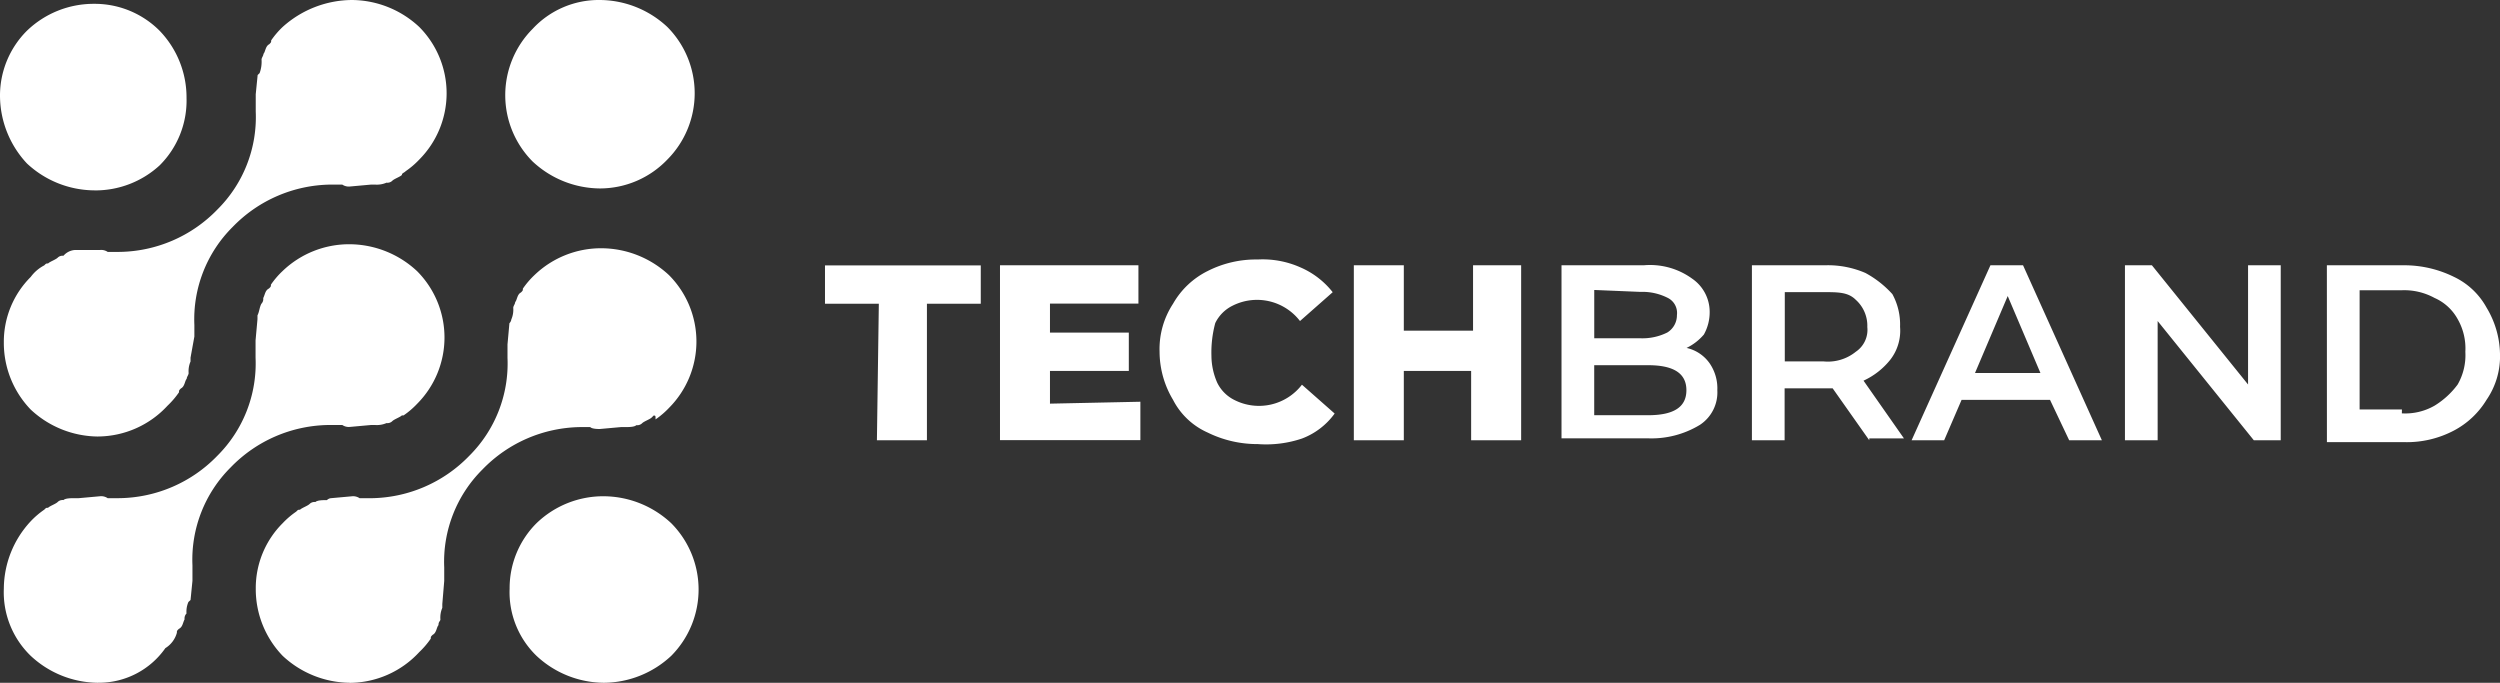 <svg id="log4-w" xmlns="http://www.w3.org/2000/svg" width="71.783" height="19.605" viewBox="0 0 71.783 19.605">
  <rect x="0" y="0" width="71.783" height="19.605" fill="#333333" stroke="none"/>
  <g id="Logo-7-white-small-01">
    <g id="Logo-example-5">
      <g id="Group-6">
        <path id="Fill-1" d="M29.206,31.556a2.859,2.859,0,0,1-1.933-.773A2.54,2.54,0,0,1,26.5,28.85a2.629,2.629,0,0,1,.773-1.877,2.759,2.759,0,0,1,1.933-.773,2.859,2.859,0,0,1,1.933.773,2.7,2.7,0,0,1,0,3.81,2.859,2.859,0,0,1-1.933.773" transform="translate(-11.867 -11.951)" fill="#fff"/>
        <path id="Fill-3" d="M2.706,5.556A2.859,2.859,0,0,1,.773,4.783,2.859,2.859,0,0,1,0,2.85,2.629,2.629,0,0,1,.773.973,2.759,2.759,0,0,1,2.706.2,2.629,2.629,0,0,1,4.583.973a2.759,2.759,0,0,1,.773,1.933,2.622,2.622,0,0,1-.773,1.933,2.727,2.727,0,0,1-1.877.718" transform="translate(0 -0.09)" fill="#fff"/>
        <path id="Fill-5" d="M28.994,5.411a2.859,2.859,0,0,1-1.933-.773,2.7,2.7,0,0,1,0-3.81A2.59,2.59,0,0,1,28.994,0a2.859,2.859,0,0,1,1.933.773,2.7,2.7,0,0,1,0,3.81,2.679,2.679,0,0,1-1.933.828" transform="translate(-11.767)" fill="#fff"/>
        <path id="Fill-7" d="M2.906,25.69a2.859,2.859,0,0,1-1.933-.773A2.54,2.54,0,0,1,.2,22.984a2.859,2.859,0,0,1,.773-1.933,2.4,2.4,0,0,1,.387-.331c.055-.055.055-.055.11-.055.055-.055.221-.11.276-.166a.2.2,0,0,1,.166-.055c.055-.055.221-.055.331-.055h.11l.607-.055a.332.332,0,0,1,.221.055h.331a3.98,3.98,0,0,0,2.816-1.215,3.739,3.739,0,0,0,1.1-2.816v-.5l.055-.607v-.11c.055-.11.055-.221.11-.331a.2.2,0,0,0,.055-.166c.055-.11.055-.221.166-.276.055-.055.055-.055.055-.11a2.4,2.4,0,0,1,.331-.387,2.759,2.759,0,0,1,1.933-.773,2.859,2.859,0,0,1,1.933.773,2.7,2.7,0,0,1,0,3.81,2.4,2.4,0,0,1-.387.331H11.63c-.055.055-.221.11-.276.166a.2.2,0,0,1-.166.055.7.7,0,0,1-.331.055h-.11l-.607.055a.332.332,0,0,1-.221-.055H9.532a3.98,3.98,0,0,0-2.816,1.215,3.739,3.739,0,0,0-1.1,2.816v.442h0l-.055.552L5.5,23.37a.7.7,0,0,0-.055.331.2.2,0,0,0-.055.166c-.055.11-.055.221-.166.276-.055.055-.055.055-.055.11a.75.75,0,0,1-.331.442,2.331,2.331,0,0,1-1.933.994Z" transform="translate(-0.09 -6.085)" fill="#fff"/>
        <path id="Fill-9" d="M16.006,25.779a2.859,2.859,0,0,1-1.933-.773,2.759,2.759,0,0,1-.773-1.933,2.629,2.629,0,0,1,.773-1.877,2.4,2.4,0,0,1,.387-.331c.055-.055.055-.055.11-.055.055-.055.221-.11.276-.166a.2.2,0,0,1,.166-.055c.055-.055.221-.055.331-.055a.193.193,0,0,1,.11-.055l.607-.055a.332.332,0,0,1,.221.055h.331a3.98,3.98,0,0,0,2.816-1.215,3.739,3.739,0,0,0,1.1-2.816v-.11h0v-.276l.055-.607a.193.193,0,0,0,.055-.11.7.7,0,0,0,.055-.331c0-.055.055-.11.055-.166.055-.055.055-.221.166-.276h0c.055-.055.055-.055.055-.11a2.4,2.4,0,0,1,.331-.387,2.759,2.759,0,0,1,1.933-.773,2.859,2.859,0,0,1,1.933.773,2.7,2.7,0,0,1,0,3.81,2.4,2.4,0,0,1-.387.331c0-.11,0-.11-.055-.11l-.055.055c-.055.055-.221.11-.276.166a.2.2,0,0,1-.166.055c-.055.055-.221.055-.331.055h-.11l-.607.055c-.055,0-.221,0-.276-.055h-.276a3.98,3.98,0,0,0-2.816,1.215,3.739,3.739,0,0,0-1.1,2.816v.387l-.055.663v.11a.7.7,0,0,0-.055.331c0,.055-.055.055-.055.166h0c-.055.055-.055.221-.166.276-.055.055-.055.055-.055.11a2.4,2.4,0,0,1-.331.387,2.736,2.736,0,0,1-1.988.883" transform="translate(-5.956 -6.174)" fill="#fff"/>
        <path id="Fill-11" d="M2.906,12.534a2.859,2.859,0,0,1-1.933-.773A2.759,2.759,0,0,1,.2,9.829,2.629,2.629,0,0,1,.973,7.951,1.124,1.124,0,0,1,1.36,7.62c.055-.055.055-.055.11-.055.055-.055.221-.11.276-.166a.2.2,0,0,1,.166-.055.477.477,0,0,1,.331-.166h.718a.332.332,0,0,1,.221.055h.331A3.98,3.98,0,0,0,6.329,6.019,3.739,3.739,0,0,0,7.433,3.2V3.147h0V2.706l.055-.552h0L7.544,2.1A.94.94,0,0,0,7.6,1.712c0-.055.055-.11.055-.166.055-.055.055-.221.166-.276h0c.055-.055.055-.055.055-.11A2.4,2.4,0,0,1,8.207.773,3,3,0,0,1,10.194,0a2.859,2.859,0,0,1,1.933.773,2.7,2.7,0,0,1,0,3.81,2.4,2.4,0,0,1-.387.331c-.055.055-.11.055-.11.11h0c-.055.055-.221.11-.276.166a.2.2,0,0,1-.166.055.7.7,0,0,1-.331.055h-.11l-.607.055A.332.332,0,0,1,9.918,5.3H9.587A3.98,3.98,0,0,0,6.771,6.516a3.739,3.739,0,0,0-1.1,2.816v.055h0v.276l-.11.607v.11a.7.7,0,0,0-.055.331c0,.055-.055.11-.055.166-.055.055-.055.221-.166.276-.055.055-.055.055-.055.11a2.4,2.4,0,0,1-.331.387,2.736,2.736,0,0,1-1.988.883" transform="translate(-0.09)" fill="#fff"/>
      </g>
      <path id="TechBrand" d="M44.446,14.97H42.9v-1.1h4.473v1.1H45.827v3.92H44.391l.055-3.92Zm7.51,2.816v1.1H47.925V13.866H51.9v1.1H49.36V15.8h2.264v1.1H49.36v.939l2.6-.055ZM55.324,19a3.222,3.222,0,0,1-1.436-.331,2.054,2.054,0,0,1-.994-.939,2.7,2.7,0,0,1-.387-1.38,2.372,2.372,0,0,1,.387-1.38,2.339,2.339,0,0,1,.994-.939,3.057,3.057,0,0,1,1.436-.331,2.658,2.658,0,0,1,1.215.221,2.38,2.38,0,0,1,.939.718l-.939.828a1.556,1.556,0,0,0-1.933-.442,1.083,1.083,0,0,0-.5.5,3.249,3.249,0,0,0-.11.939,1.949,1.949,0,0,0,.166.773,1.084,1.084,0,0,0,.5.5,1.556,1.556,0,0,0,1.933-.442l.939.828a2.047,2.047,0,0,1-.939.718A3.221,3.221,0,0,1,55.324,19Zm7.565-5.135V18.89H61.453V16.9H59.52V18.89H58.085V13.866H59.52v1.877h1.988V13.866Zm4.749,2.374a1.1,1.1,0,0,1,.663.442,1.268,1.268,0,0,1,.221.773,1.115,1.115,0,0,1-.5.994,2.676,2.676,0,0,1-1.491.387H64.048v-4.97h2.374a2.058,2.058,0,0,1,1.38.387,1.155,1.155,0,0,1,.5.939,1.312,1.312,0,0,1-.166.663A1.522,1.522,0,0,1,67.637,16.24Zm-2.65-1.657v1.38h1.325a1.6,1.6,0,0,0,.773-.166.58.58,0,0,0,.276-.5.483.483,0,0,0-.276-.5,1.6,1.6,0,0,0-.773-.166l-1.325-.055Zm1.546,3.589c.718,0,1.1-.221,1.1-.718s-.387-.718-1.1-.718H64.987v1.436Zm6.35.718L71.834,17.4h-1.38V18.89h-.939V13.866h2.1a2.716,2.716,0,0,1,1.16.221,2.9,2.9,0,0,1,.773.607,1.815,1.815,0,0,1,.221.939,1.357,1.357,0,0,1-.276.939,2.106,2.106,0,0,1-.773.607l1.16,1.657h-.994Zm-.055-3.258a1,1,0,0,0-.331-.773c-.221-.221-.5-.221-.939-.221h-1.1v1.988h1.1a1.276,1.276,0,0,0,.939-.276A.759.759,0,0,0,72.828,15.633Zm5.246,2.1h-2.54l-.5,1.16H74.1l2.264-5.025H77.3l2.264,5.025h-.939Zm-.276-.773-.939-2.209-.939,2.209Zm6.9-3.092V18.89h-.773l-2.761-3.423V18.89h-.939V13.866H81l2.761,3.423V13.866Zm1.325,0h2.209a3.222,3.222,0,0,1,1.436.331,2.086,2.086,0,0,1,.939.883,2.659,2.659,0,0,1,.387,1.325,2.2,2.2,0,0,1-.387,1.325,2.409,2.409,0,0,1-.939.883,2.9,2.9,0,0,1-1.436.331H86.025Zm2.153,4.252a1.692,1.692,0,0,0,.939-.221,2.354,2.354,0,0,0,.663-.607A1.692,1.692,0,0,0,90,16.35a1.692,1.692,0,0,0-.221-.939,1.4,1.4,0,0,0-.663-.607,1.815,1.815,0,0,0-.939-.221H86.964v3.423h1.215Z" transform="translate(-19.212 -6.249)" fill="#fff"/>
    </g>
  </g>
</svg>
